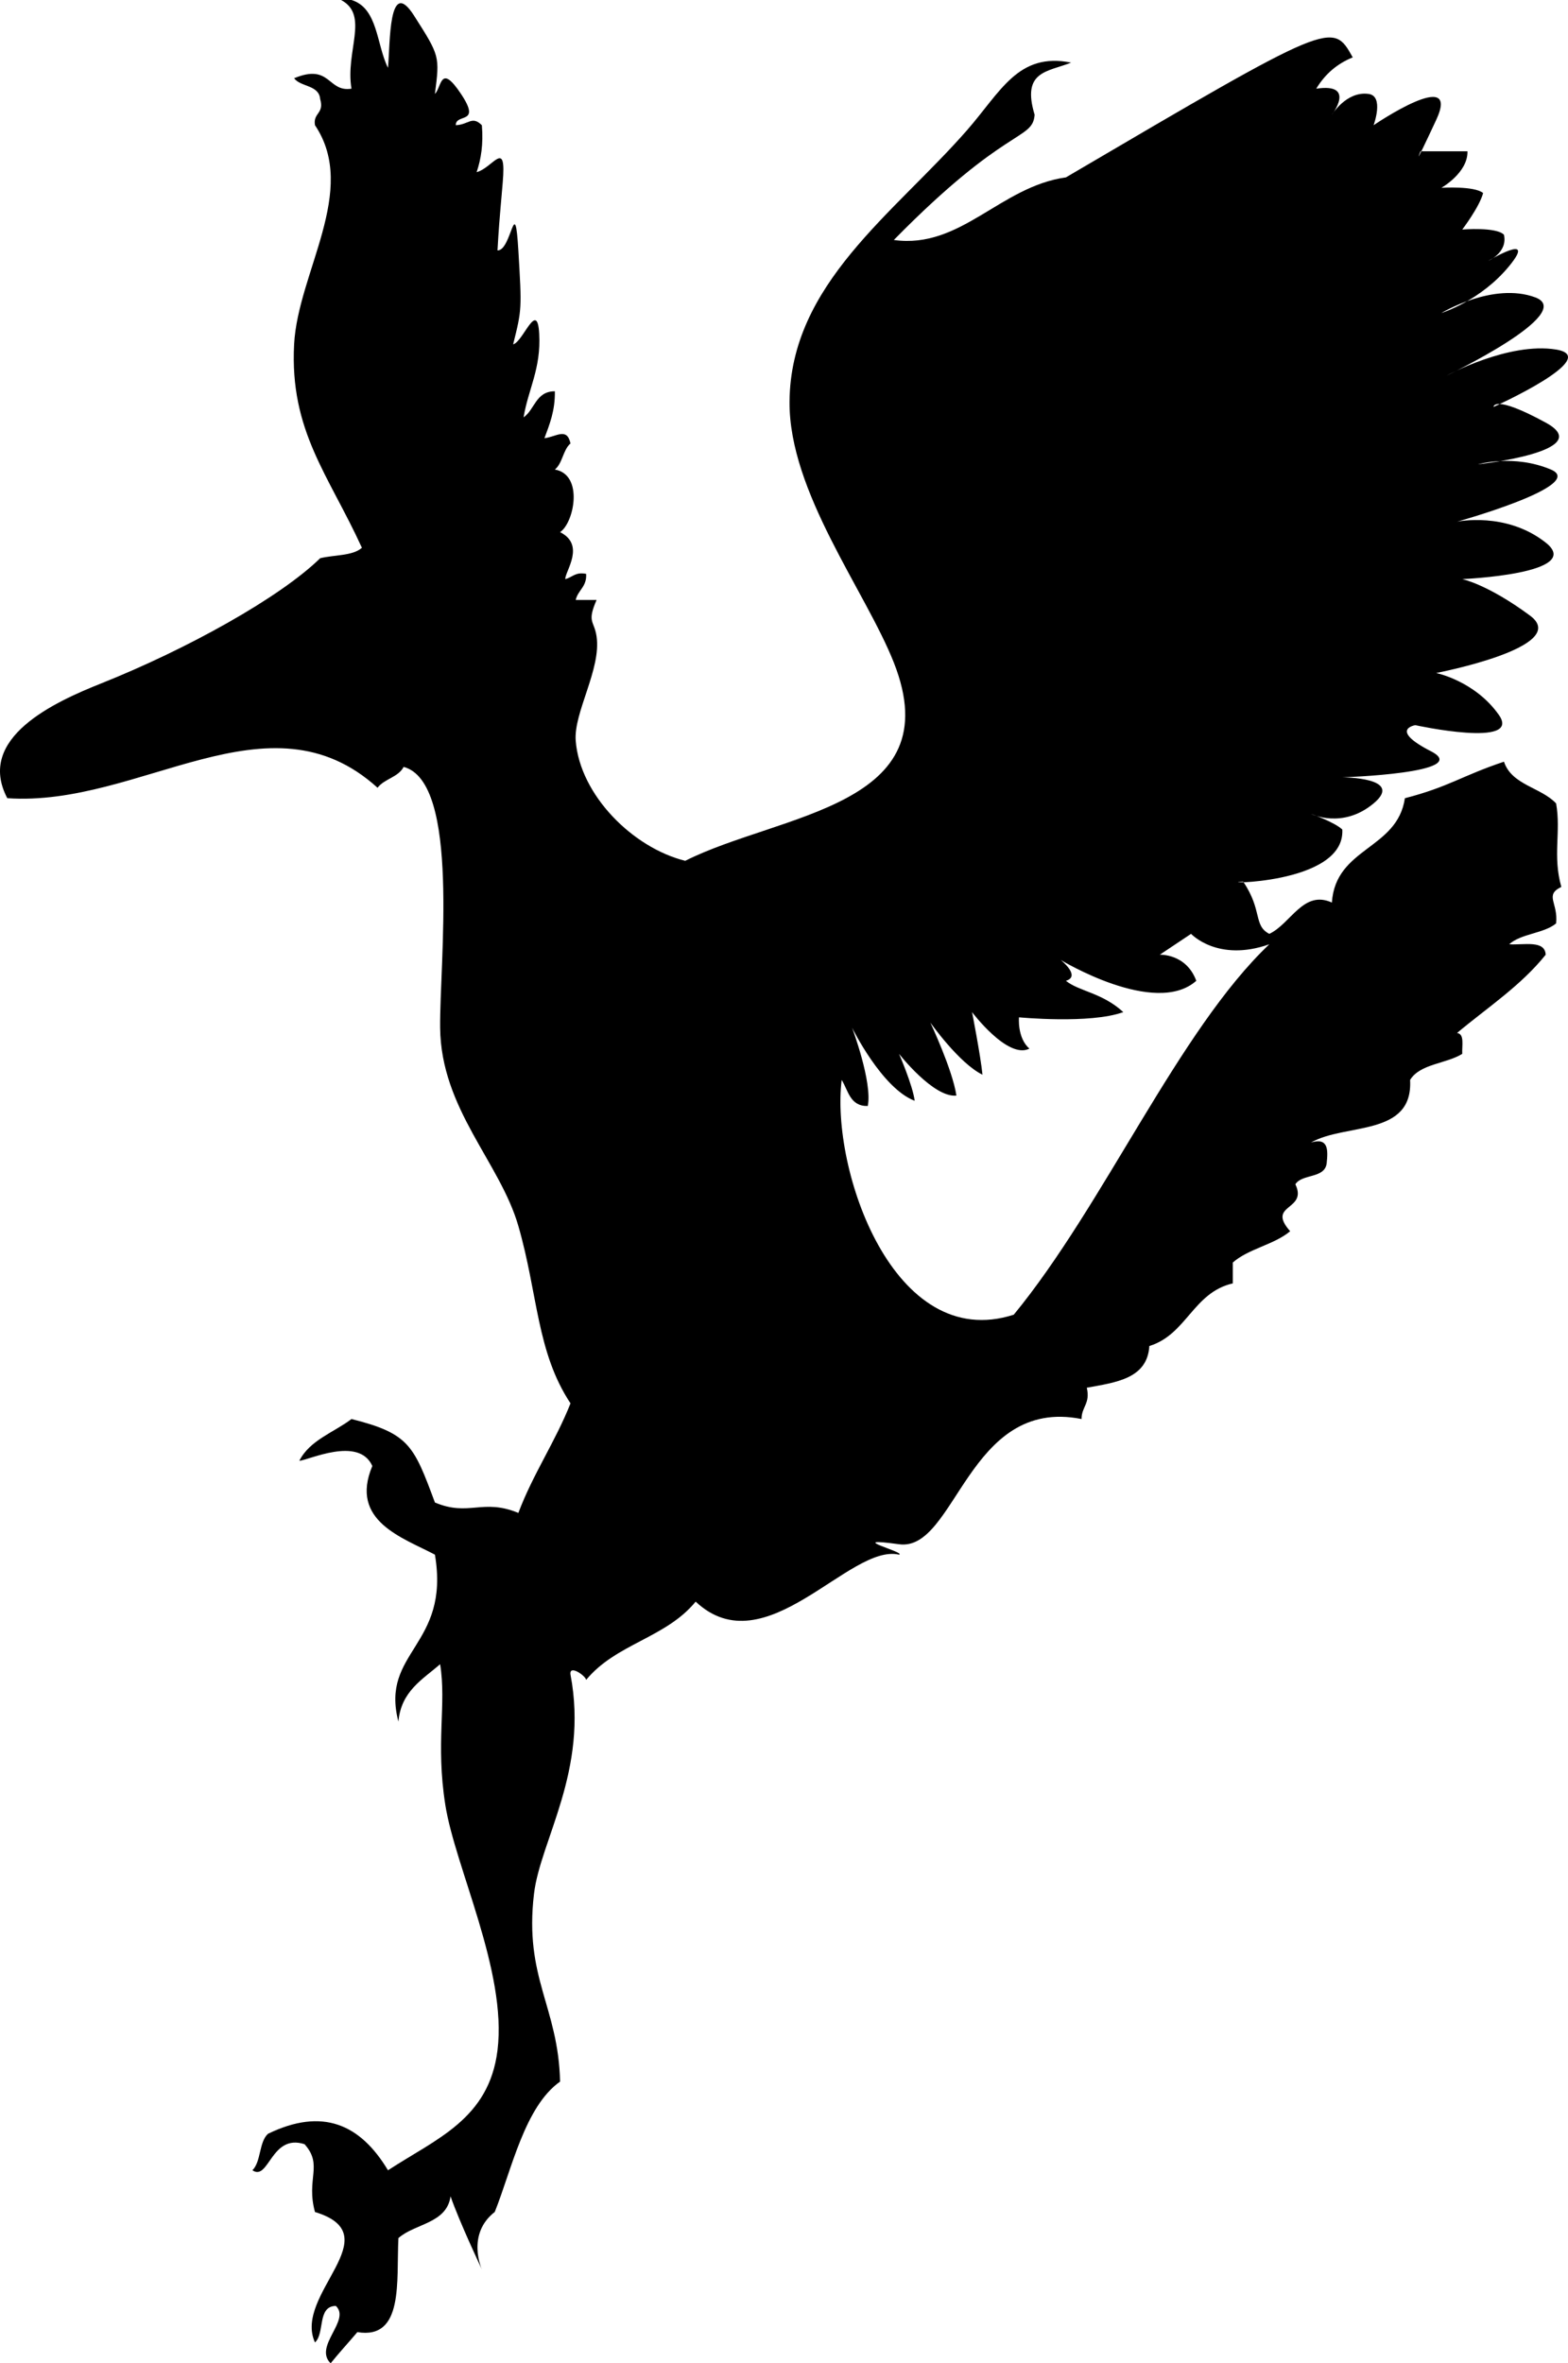 <svg xmlns="http://www.w3.org/2000/svg" xmlns:dc="http://dublincore.org/documents/dcmi-terms/" height="453" version="1.2" viewBox="0 0 300.678 453" width="300.678" overflow="inherit"><path d="M67.399 0c5.106 1.56 4.771 8.562 7 13 .44-4.559.069-17.736 5-10 4.931 7.736 4.931 7.736 4 15 1.313-1.283 1-6 5 0s-1.022 3.644-1 6c2.487-.109 3.096-1.874 5 0 .309 3.643-.159 6.508-1 9 3.19-.857 5.742-6.592 5 2-.742 8.592-.742 8.592-1 13 2.729.09 3.326-11.292 4 0 .674 11.292.674 11.292-1 18 1.907-.426 4.636-8.698 5-2 .364 6.698-2.099 10.568-3 16 2.168-1.499 2.329-5.004 6-5 .061 3.727-1.009 6.325-2 9 2.333-.304 4.309-2.135 5 1-1.444 1.223-1.517 3.816-3 5 5.584.985 3.68 10.239 1 12 4.945 2.488.938 7.508 1 9 1.352-.314 1.91-1.423 4-1 .154 2.488-1.571 3.096-2 5h4c-1.905 4.369-.451 3.909 0 7 .919 6.293-4.429 14.562-4 20 .817 10.369 10.928 20.507 21 23 18.087-9.107 50.952-10.263 40-38-5.409-13.699-20.119-32.668-20-50 .155-22.544 20.016-36.04 34-52 6.498-7.416 9.821-15.047 20-13-4.485 1.798-9.552 1.551-7 10-.399 5-5.399 2-27 24 12.86 1.786 20.369-10.242 33-12 51.101-30 51.101-30 55-23-3.091 1.242-5.366 3.301-7 6 7.767-1.162 3 5 3 5s2.771-4.562 7-4c3.085.355 1 6 1 6s16.899-11.5 12-1c-4.899 10.5-3 6-3 6h9c.113 4.113-5 7-5 7s6.304-.409 8 1c-.683 2.651-4 7-4 7s6.546-.546 8 1c.751 3.417-3 5-3 5s9.479-5.682 4 1c-5.479 6.682-13 9-13 9s9.899-6 18-3-17 15-17 15 11.899-6.5 21-5-12 11-12 11-.101-2.5 10 3-13 8-13 8 6.899-2 14 1-18 10-18 10 9.399-2 17 4c7.601 6-16 7-16 7s4.899 1 13 7c8.101 6-18 11-18 11s7.399 1.5 12 8-16 2-16 2-5.179.814 3 5-17 5-17 5 12 0 6 5-12 2-12 2 4.446 1.553 6 3c.604 10.818-25.35 10.336-19 10 3.731 5.499 1.905 8.391 5 10 4.111-1.913 6.526-8.5 12-6 .708-10.625 12.548-10.119 14-20 8.438-2.174 10.911-4.299 19-7 1.5 4.5 7.098 4.902 10 8 .968 5.447-.702 10.033 1 16-3.3 1.603-.569 3.027-1 7-2.378 1.956-6.731 1.935-9 4 2.829.171 6.86-.86 7 2-4.739 5.928-11.194 10.139-17 15 1.481.186.917 2.417 1 4-3.077 1.922-8.107 1.892-10 5 .608 10.942-12.438 8.228-19 12 3.338-1.004 3.278 1.388 3 4-.388 2.945-4.712 1.955-6 4 2.444 5.092-5.651 3.752-1 9-3.075 2.591-7.989 3.344-11 6v4c-7.601 1.732-8.853 9.813-16 12-.397 6.27-6.368 6.966-12 8 .723 3.056-1.022 3.645-1 6-21.827-4.349-24.101 25.5-35 24-10.899-1.5 1.454 1.557 0 2-9.482-2.223-25.609 21.564-39 9-5.726 6.99-15.271 8.042-21 15-.111-.795-3.306-3.031-3-1 3.504 18.406-5.781 31.733-7 42-1.92 16.164 4.67 21.606 5 36-6.798 4.799-9.294 16.934-12.524 24.986C89.35 428.285 92.399 435 92.399 435s-4.281-9.052-6-14c-.763 5.237-6.819 5.181-10 8-.413 8.22 1.101 19.5-7.872 18.024-1.696 2.005-3.475 3.928-5.128 5.976-3.333-3.278 3.942-8.259 1-11-3.611.056-2.072 5.262-4 7-4.223-9.189 14.645-20.553 0-25-1.757-6.376 1.611-8.969-2-13-6.45-2.083-6.807 7.148-10 5 1.689-1.645 1.241-5.426 3-7 10.414-5.033 17.652-1.894 23 7 9.247-6.041 19.37-9.796 21-23 1.863-15.092-8.101-35-10-47-1.899-12 .252-19.245-1-27-3.392 2.941-7.489 5.178-8 11-3.539-13.486 9.962-14.462 7-32-6.085-3.235-16.474-6.417-12-17-2.615-5.803-12.296-1.067-14-1 2.025-3.975 6.593-5.407 10-8 11.093 2.781 11.938 5.09 16 16 6.515 2.758 9.13-.843 16 2 2.827-7.506 7.064-13.603 10-21-6.528-9.873-6.225-20.916-10-34-3.533-12.246-14.837-22.407-15-38-.13-12.416 3.903-47.1-7-50-1.009 1.991-3.717 2.283-5 4-20.89-18.941-45.448 3.758-71 2-6.1-11.592 9.19-18.487 18-22 16.394-6.538 34.25-16.43 42-24 2.672-.661 6.248-.419 8-2-6.371-13.959-13.868-22.393-13-39 .72-13.771 12.41-29.503 4-42-.409-2.409 1.826-2.174 1-5-.239-2.761-3.718-2.282-5-4 7.009-2.918 6.389 2.731 11 2-1.221-7.162 3.479-14.097-2-17h2zm176 181c-9.899 3.5-15-2-15-2l-6 4s5.065-.243 7 5c-7.899 7-26-4-26-4s3.954 3.13 1 4c2.445 2.004 6.979 2.284 11 6-6.344 2.321-20 1-20 1s-.362 3.959 2 6c-4.151 2.119-11-7-11-7s1.633 8.329 2 12c-4.487-2.18-10-10-10-10s4.262 9.049 5 14c-4.39.463-11-8-11-8s2.614 6.002 3 9c-6.291-2.375-12-14-12-14s3.932 10.501 3 15c-3.405.072-3.726-2.941-5-5-2.125 17.046 9.888 52.447 33 45 17.287-21.003 31.601-54.5 49-71z" fill-rule="evenodd"/></svg>